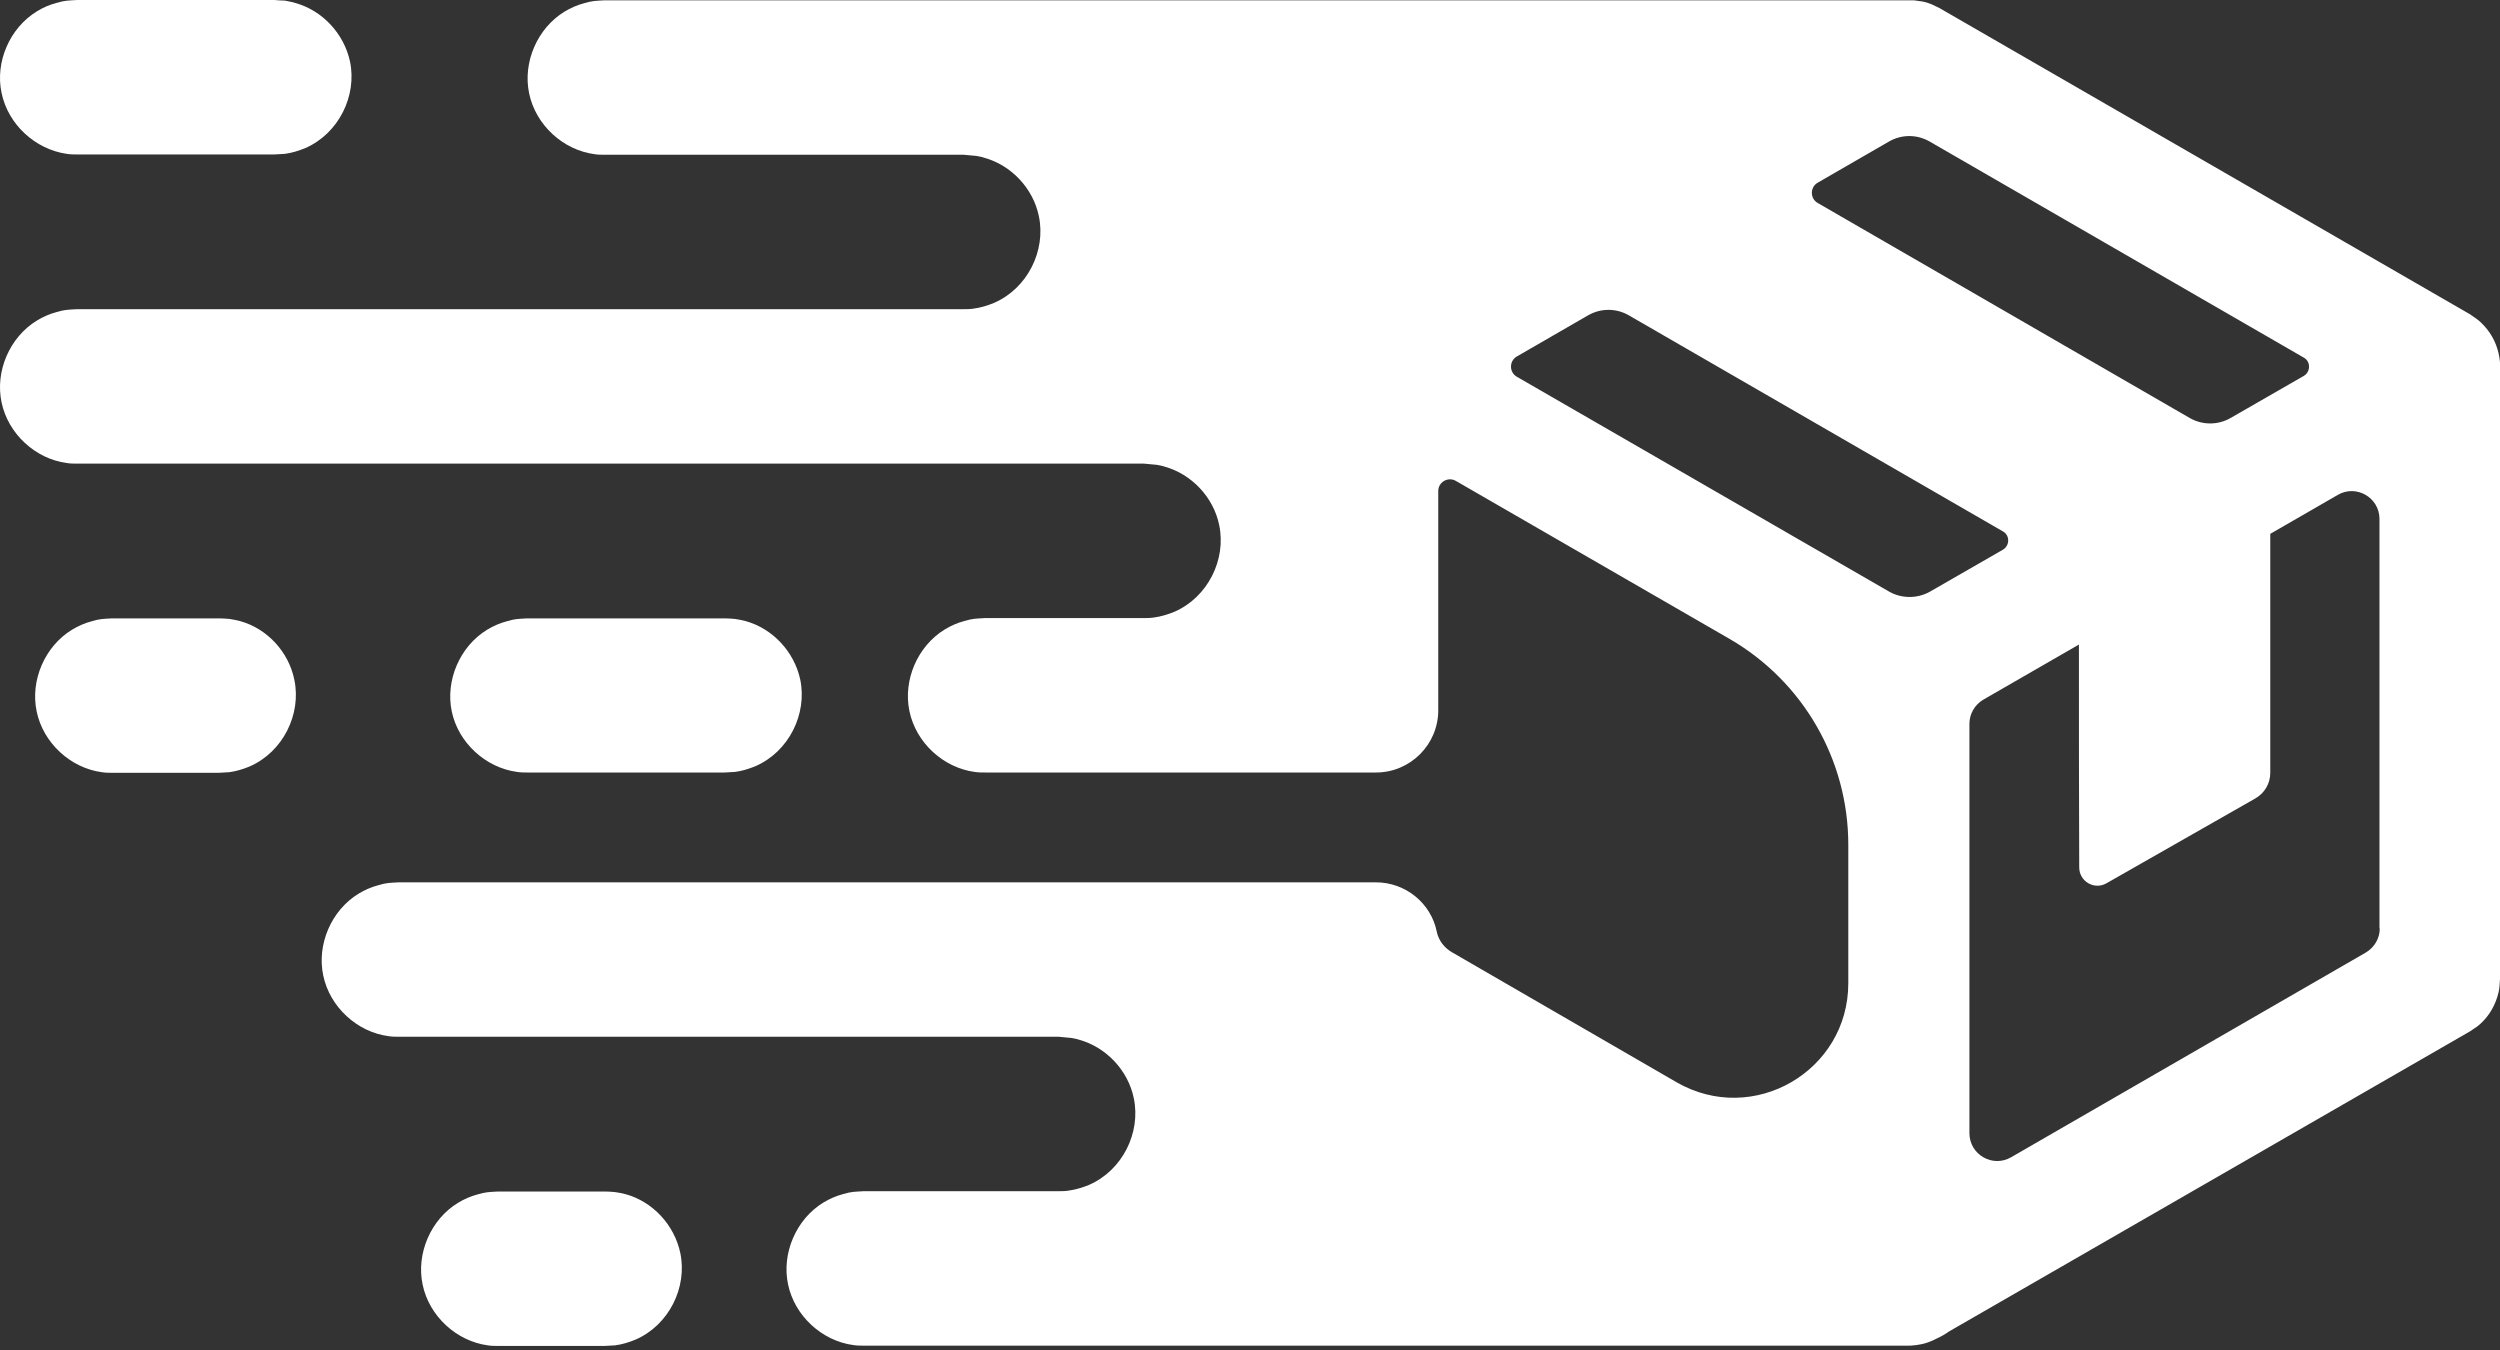 <svg width="100" height="54" viewBox="0 0 100 54" fill="none" xmlns="http://www.w3.org/2000/svg">
<rect x="0" y="0" width="100" height="54" fill="#333333" stroke="none"/>
<path d="M20.678 30.876C20.821 30.9 20.964 30.9 21.095 30.9H28.986C29.129 30.888 29.272 30.888 29.403 30.876C29.677 30.841 29.951 30.757 30.212 30.65C31.558 30.067 32.295 28.555 32.01 27.186C31.772 26.068 30.903 25.139 29.82 24.842C29.689 24.806 29.546 24.782 29.403 24.758C29.26 24.746 29.117 24.735 28.986 24.735H21.095C20.726 24.758 20.619 24.746 20.262 24.854C19.988 24.925 19.726 25.044 19.488 25.187C18.393 25.853 17.809 27.222 18.071 28.46C18.333 29.71 19.428 30.71 20.678 30.876Z" fill="white"/>
<path d="M2.669 6.154C2.812 6.178 2.955 6.178 3.086 6.178H10.977C11.12 6.166 11.263 6.166 11.394 6.154C11.668 6.118 11.941 6.035 12.203 5.928C13.548 5.344 14.286 3.833 14.001 2.464C13.762 1.345 12.894 0.417 11.81 0.119C11.68 0.071 11.537 0.06 11.394 0.024C11.263 0.024 11.12 0.012 10.977 0H3.086C2.717 0.024 2.609 0.012 2.252 0.119C1.979 0.19 1.729 0.298 1.479 0.452C0.384 1.119 -0.2 2.488 0.062 3.714C0.324 4.987 1.419 5.975 2.669 6.154Z" fill="white"/>
<path d="M9.597 24.842C9.466 24.806 9.323 24.782 9.18 24.758C9.037 24.746 8.894 24.735 8.763 24.735H4.49C4.121 24.758 4.014 24.746 3.657 24.854C3.383 24.925 3.121 25.044 2.883 25.187C1.788 25.853 1.205 27.222 1.467 28.46C1.729 29.722 2.824 30.722 4.074 30.888C4.216 30.912 4.359 30.912 4.49 30.912H8.751C8.894 30.9 9.037 30.9 9.168 30.888C9.442 30.853 9.716 30.769 9.977 30.662C11.322 30.079 12.06 28.567 11.775 27.198C11.549 26.068 10.68 25.139 9.597 24.842Z" fill="white"/>
<path d="M25.023 47.767C24.892 47.731 24.749 47.707 24.606 47.684C24.463 47.672 24.321 47.66 24.19 47.66H19.928C19.559 47.684 19.452 47.672 19.095 47.779C18.821 47.85 18.559 47.969 18.322 48.112C17.226 48.779 16.643 50.147 16.905 51.385C17.167 52.647 18.262 53.647 19.512 53.814C19.655 53.837 19.797 53.837 19.928 53.837H24.19C24.332 53.825 24.475 53.825 24.606 53.814C24.88 53.778 25.154 53.694 25.416 53.587C26.761 53.004 27.499 51.492 27.213 50.124C26.975 48.993 26.106 48.064 25.023 47.767Z" fill="white"/>
<path d="M100 14.605C100 14.581 100 14.557 100 14.534C100 14.462 99.988 14.379 99.976 14.307C99.905 13.831 99.691 13.379 99.357 13.022C99.191 12.843 99.107 12.784 98.953 12.677C98.917 12.653 98.881 12.629 98.845 12.605C98.834 12.594 98.822 12.582 98.798 12.57L77.575 0.321C77.468 0.274 77.361 0.214 77.253 0.167C76.956 0.048 76.872 0.06 76.551 0.012C76.444 0.012 76.337 0.012 76.23 0.012C76.206 0.012 76.17 0.012 76.146 0.012H24.19C23.821 0.036 23.713 0.024 23.356 0.131C23.083 0.202 22.821 0.321 22.583 0.464C21.488 1.131 20.904 2.5 21.166 3.738C21.428 4.999 22.523 5.999 23.773 6.166C23.916 6.19 24.059 6.19 24.19 6.19H38.545C38.688 6.202 38.914 6.225 39.056 6.237C39.164 6.261 39.271 6.273 39.366 6.309C40.449 6.606 41.33 7.535 41.556 8.654C41.842 10.022 41.104 11.534 39.759 12.117C39.497 12.225 39.223 12.308 38.949 12.344C38.806 12.367 38.664 12.367 38.533 12.367H3.086C2.717 12.391 2.609 12.379 2.252 12.486C1.979 12.558 1.717 12.677 1.479 12.82C0.384 13.486 -0.2 14.855 0.062 16.093C0.324 17.355 1.419 18.355 2.669 18.521C2.812 18.545 2.955 18.545 3.086 18.545H45.758C45.901 18.557 46.127 18.581 46.27 18.593C46.377 18.616 46.484 18.628 46.579 18.664C47.662 18.962 48.543 19.89 48.769 21.009C49.055 22.378 48.317 23.889 46.972 24.473C46.71 24.58 46.436 24.663 46.163 24.699C46.02 24.723 45.877 24.723 45.746 24.723H39.402C39.033 24.747 38.926 24.735 38.569 24.842C38.295 24.913 38.033 25.032 37.795 25.175C36.7 25.841 36.116 27.21 36.378 28.448C36.64 29.71 37.735 30.71 38.985 30.877C39.128 30.9 39.271 30.9 39.402 30.9H55.042C56.411 30.9 57.53 29.782 57.53 28.413V19.64C57.53 19.283 57.923 19.057 58.232 19.235L69.183 25.556C72.123 27.258 73.932 30.389 73.932 33.793V39.328C73.932 42.851 70.123 45.053 67.064 43.291L58.078 38.09C57.768 37.911 57.542 37.614 57.471 37.269C57.244 36.138 56.233 35.293 55.03 35.293H15.953C15.584 35.316 15.477 35.304 15.12 35.412C14.846 35.483 14.584 35.602 14.346 35.745C13.251 36.411 12.668 37.78 12.929 39.018C13.191 40.28 14.286 41.28 15.536 41.446C15.679 41.47 15.822 41.47 15.953 41.47H42.342C42.485 41.482 42.711 41.506 42.854 41.518C42.961 41.542 43.068 41.554 43.163 41.589C44.246 41.887 45.127 42.815 45.353 43.934C45.639 45.303 44.901 46.815 43.556 47.398C43.294 47.505 43.02 47.588 42.746 47.624C42.604 47.648 42.461 47.648 42.33 47.648H34.545C34.176 47.672 34.069 47.66 33.712 47.767C33.438 47.838 33.176 47.957 32.938 48.1C31.843 48.767 31.26 50.136 31.522 51.374C31.784 52.635 32.879 53.635 34.129 53.802C34.272 53.826 34.414 53.826 34.545 53.826H76.206C76.218 53.826 76.242 53.826 76.254 53.826C76.289 53.826 76.325 53.826 76.361 53.826C76.42 53.826 76.48 53.826 76.539 53.814C76.599 53.814 76.67 53.802 76.73 53.79C76.908 53.766 77.075 53.718 77.241 53.647C77.301 53.623 77.36 53.599 77.42 53.564C77.432 53.564 77.432 53.564 77.444 53.552C77.634 53.468 77.801 53.373 77.968 53.254L98.798 41.256C98.893 41.185 99 41.125 99.095 41.054C99.476 40.756 99.75 40.339 99.893 39.875C99.988 39.566 99.976 39.482 100 39.161V14.653C100 14.641 100 14.617 100 14.605ZM77.194 5.666L92.156 14.307C92.43 14.462 92.43 14.867 92.156 15.034L89.216 16.724C88.716 17.009 88.097 17.009 87.597 16.724L72.706 8.118C72.397 7.939 72.397 7.487 72.706 7.309L75.551 5.666C76.063 5.368 76.682 5.368 77.194 5.666ZM75.563 23.663L60.672 15.069C60.363 14.891 60.363 14.438 60.672 14.26L63.517 12.617C64.029 12.32 64.648 12.32 65.16 12.617L80.122 21.259C80.396 21.414 80.396 21.818 80.122 21.985L77.182 23.675C76.682 23.949 76.063 23.949 75.563 23.663ZM95.191 37.138C95.191 37.53 94.977 37.899 94.632 38.102L80.443 46.291C79.705 46.719 78.777 46.184 78.777 45.327V28.948C78.777 28.555 78.991 28.186 79.336 27.984L83.157 25.782C83.157 28.627 83.157 32.674 83.169 34.697C83.169 35.257 83.776 35.614 84.264 35.328L90.216 31.936C90.585 31.722 90.811 31.341 90.811 30.912V21.354L93.513 19.795C94.251 19.366 95.179 19.902 95.179 20.759V37.138H95.191Z" fill="white"/>
</svg>
